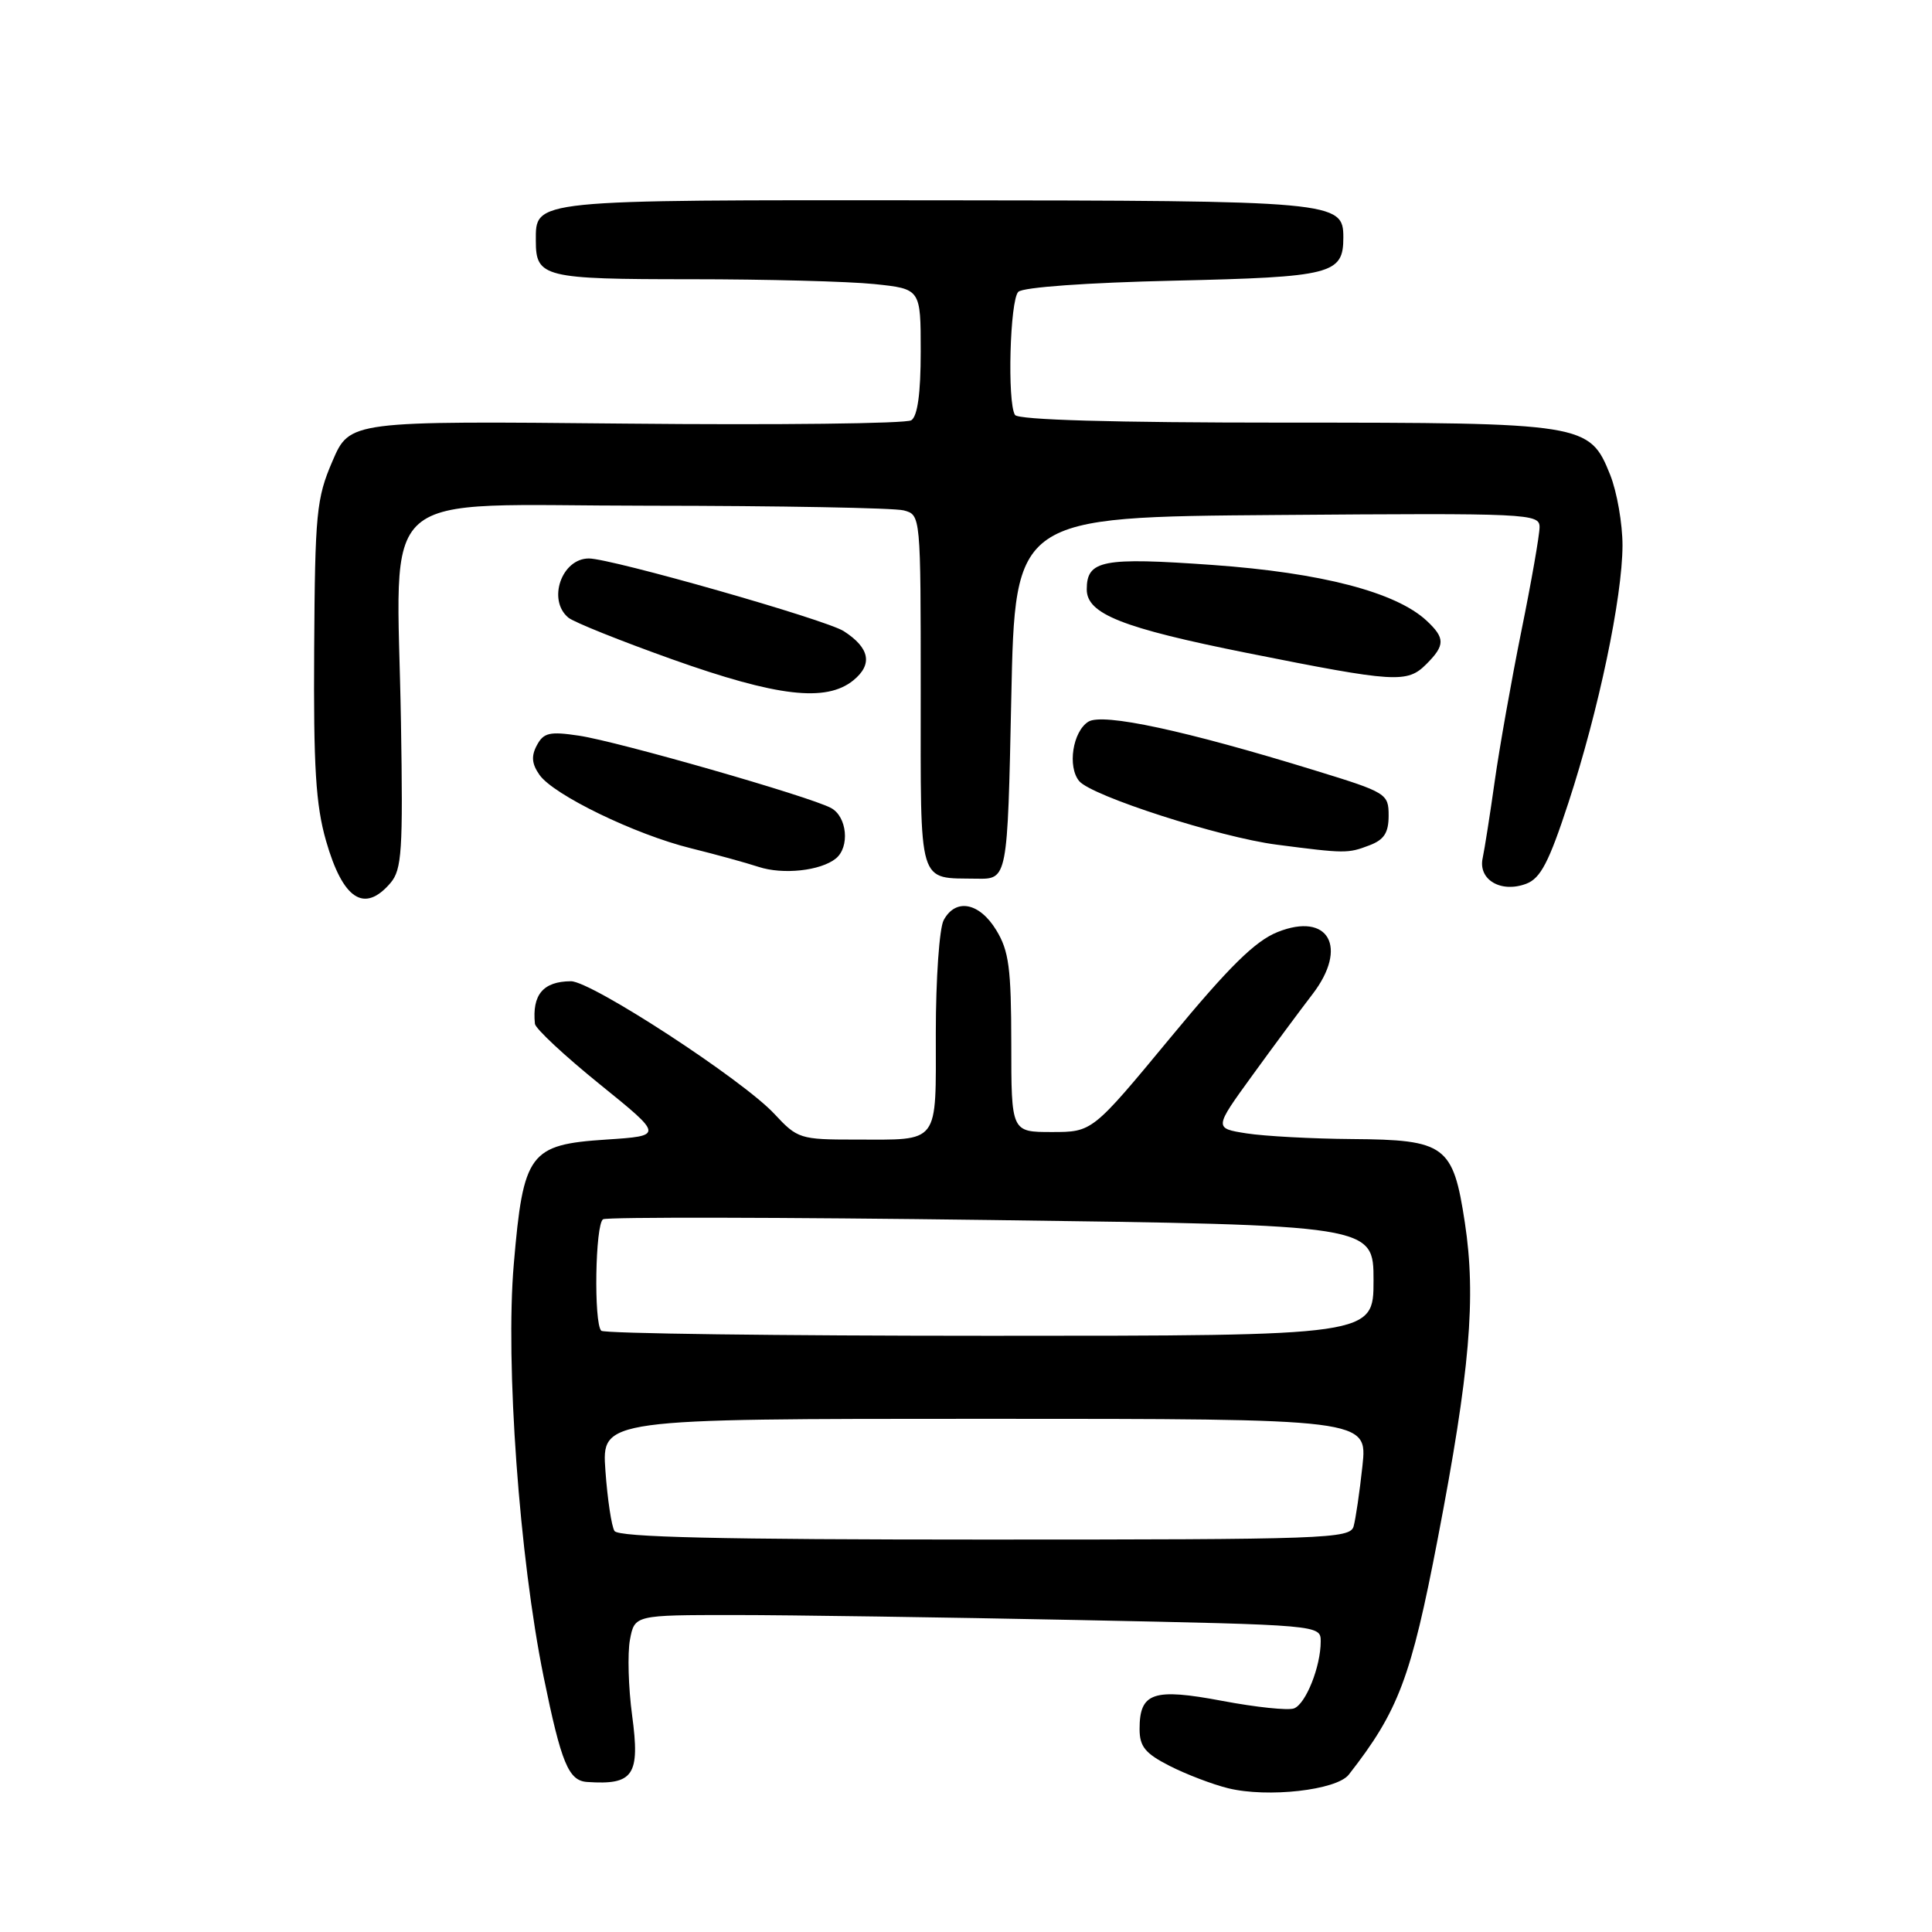 <?xml version="1.0" encoding="UTF-8" standalone="no"?>
<!DOCTYPE svg PUBLIC "-//W3C//DTD SVG 1.1//EN" "http://www.w3.org/Graphics/SVG/1.1/DTD/svg11.dtd" >
<svg xmlns="http://www.w3.org/2000/svg" xmlns:xlink="http://www.w3.org/1999/xlink" version="1.1" viewBox="0 0 256 256">
 <g >
 <path fill="currentColor"
d=" M 178.72 235.15 C 185.31 226.72 186.97 222.32 190.51 203.88 C 194.78 181.68 195.61 171.91 194.10 162.00 C 192.54 151.76 191.55 151.02 179.14 150.93 C 173.84 150.89 167.56 150.55 165.18 150.18 C 160.86 149.50 160.86 149.50 165.94 142.50 C 168.73 138.65 172.32 133.81 173.91 131.74 C 178.69 125.52 176.04 120.80 169.29 123.50 C 166.31 124.69 162.86 128.09 155.05 137.54 C 144.74 150.00 144.74 150.00 139.37 150.00 C 134.00 150.00 134.00 150.00 134.00 138.25 C 133.99 128.30 133.69 126.00 132.01 123.25 C 129.77 119.57 126.62 118.98 125.04 121.93 C 124.47 123.00 124.00 129.70 124.00 136.83 C 124.00 151.83 124.63 151.00 113.30 151.00 C 106.03 151.00 105.66 150.88 102.63 147.62 C 98.44 143.09 78.36 130.00 75.65 130.02 C 71.97 130.04 70.49 131.80 70.88 135.66 C 70.95 136.30 74.81 139.90 79.46 143.66 C 87.92 150.50 87.92 150.50 80.31 151.00 C 70.14 151.67 69.34 152.74 68.08 167.50 C 66.95 180.62 68.82 206.38 72.03 222.17 C 74.37 233.62 75.33 235.95 77.79 236.12 C 83.95 236.54 84.83 235.25 83.76 227.30 C 83.26 223.60 83.14 219.09 83.47 217.28 C 84.09 214.00 84.09 214.00 97.30 214.00 C 104.56 214.00 125.01 214.30 142.75 214.66 C 175.00 215.32 175.00 215.32 175.00 217.51 C 175.00 220.83 173.03 225.77 171.47 226.37 C 170.71 226.67 166.44 226.22 161.98 225.38 C 152.81 223.65 151.00 224.26 151.00 229.10 C 151.00 231.43 151.74 232.34 154.98 233.99 C 157.18 235.11 160.66 236.44 162.73 236.95 C 167.95 238.24 177.11 237.21 178.72 235.15 Z  M 51.74 117.00 C 53.25 115.22 53.41 112.77 53.13 95.71 C 52.61 63.86 49.03 67.00 85.86 67.01 C 103.26 67.02 118.51 67.30 119.75 67.63 C 122.00 68.23 122.00 68.23 122.00 91.65 C 122.00 117.83 121.54 116.29 129.43 116.43 C 133.50 116.50 133.50 116.50 134.00 92.50 C 134.50 68.50 134.50 68.50 169.25 68.24 C 202.66 67.98 204.00 68.05 204.00 69.85 C 204.00 70.88 202.92 77.07 201.59 83.61 C 200.27 90.15 198.68 99.10 198.06 103.50 C 197.44 107.90 196.72 112.49 196.46 113.71 C 195.84 116.57 198.90 118.37 202.24 117.10 C 204.14 116.38 205.25 114.23 207.83 106.35 C 211.83 94.14 214.97 79.18 214.99 72.27 C 214.99 69.39 214.26 65.18 213.35 62.90 C 210.62 56.10 210.02 56.00 170.09 56.00 C 147.46 56.00 134.90 55.64 134.49 54.98 C 133.45 53.31 133.82 39.78 134.93 38.67 C 135.54 38.06 144.08 37.45 155.54 37.19 C 176.54 36.71 178.00 36.33 178.00 31.46 C 178.00 26.67 176.99 26.58 123.91 26.54 C 70.14 26.50 71.00 26.41 71.00 31.92 C 71.00 36.74 72.06 37.00 91.55 37.00 C 101.54 37.00 112.47 37.29 115.85 37.64 C 122.00 38.28 122.00 38.28 122.00 46.58 C 122.00 52.13 121.58 55.15 120.75 55.69 C 120.06 56.13 103.04 56.33 82.92 56.13 C 46.34 55.77 46.34 55.77 44.05 61.11 C 41.93 66.02 41.74 67.98 41.63 85.97 C 41.53 101.63 41.84 106.67 43.20 111.41 C 45.43 119.19 48.27 121.05 51.74 117.00 Z  M 110.75 113.76 C 112.63 112.24 112.25 108.20 110.11 107.06 C 107.26 105.53 81.88 98.25 76.71 97.48 C 72.84 96.90 72.03 97.08 71.14 98.75 C 70.37 100.18 70.46 101.22 71.49 102.68 C 73.35 105.33 84.17 110.58 91.55 112.40 C 94.82 113.21 98.85 114.32 100.50 114.86 C 103.73 115.93 108.73 115.39 110.75 113.76 Z  M 181.43 112.02 C 183.40 111.28 184.00 110.35 184.00 108.07 C 184.00 105.17 183.73 105.00 174.25 102.09 C 157.06 96.79 146.11 94.44 144.21 95.63 C 142.14 96.93 141.42 101.60 143.00 103.50 C 144.64 105.47 161.64 110.95 169.15 111.92 C 178.23 113.10 178.60 113.10 181.43 112.02 Z  M 113.06 90.16 C 115.67 88.04 115.26 85.86 111.80 83.63 C 109.45 82.11 81.00 74.00 78.03 74.00 C 74.42 74.00 72.50 79.51 75.31 81.84 C 76.03 82.44 82.22 84.92 89.06 87.36 C 102.99 92.32 109.45 93.07 113.06 90.16 Z  M 189.00 88.00 C 191.50 85.50 191.50 84.55 189.04 82.25 C 184.97 78.46 175.10 75.89 160.68 74.86 C 146.06 73.82 144.00 74.22 144.00 78.10 C 144.00 81.35 148.69 83.21 165.29 86.53 C 184.93 90.45 186.45 90.55 189.00 88.00 Z  M 81.42 202.86 C 81.03 202.24 80.49 198.64 80.22 194.86 C 79.73 188.00 79.73 188.00 130.46 188.00 C 181.20 188.00 181.20 188.00 180.53 194.25 C 180.16 197.69 179.63 201.29 179.36 202.25 C 178.90 203.89 175.71 204.00 130.49 204.00 C 95.45 204.00 81.92 203.69 81.42 202.86 Z  M 79.67 176.33 C 78.66 175.32 78.87 162.20 79.91 161.56 C 80.41 161.25 103.58 161.29 131.41 161.66 C 182.00 162.33 182.00 162.33 182.00 169.66 C 182.00 177.00 182.00 177.00 131.17 177.00 C 103.21 177.00 80.03 176.70 79.67 176.33 Z "/>
</g>
</svg>